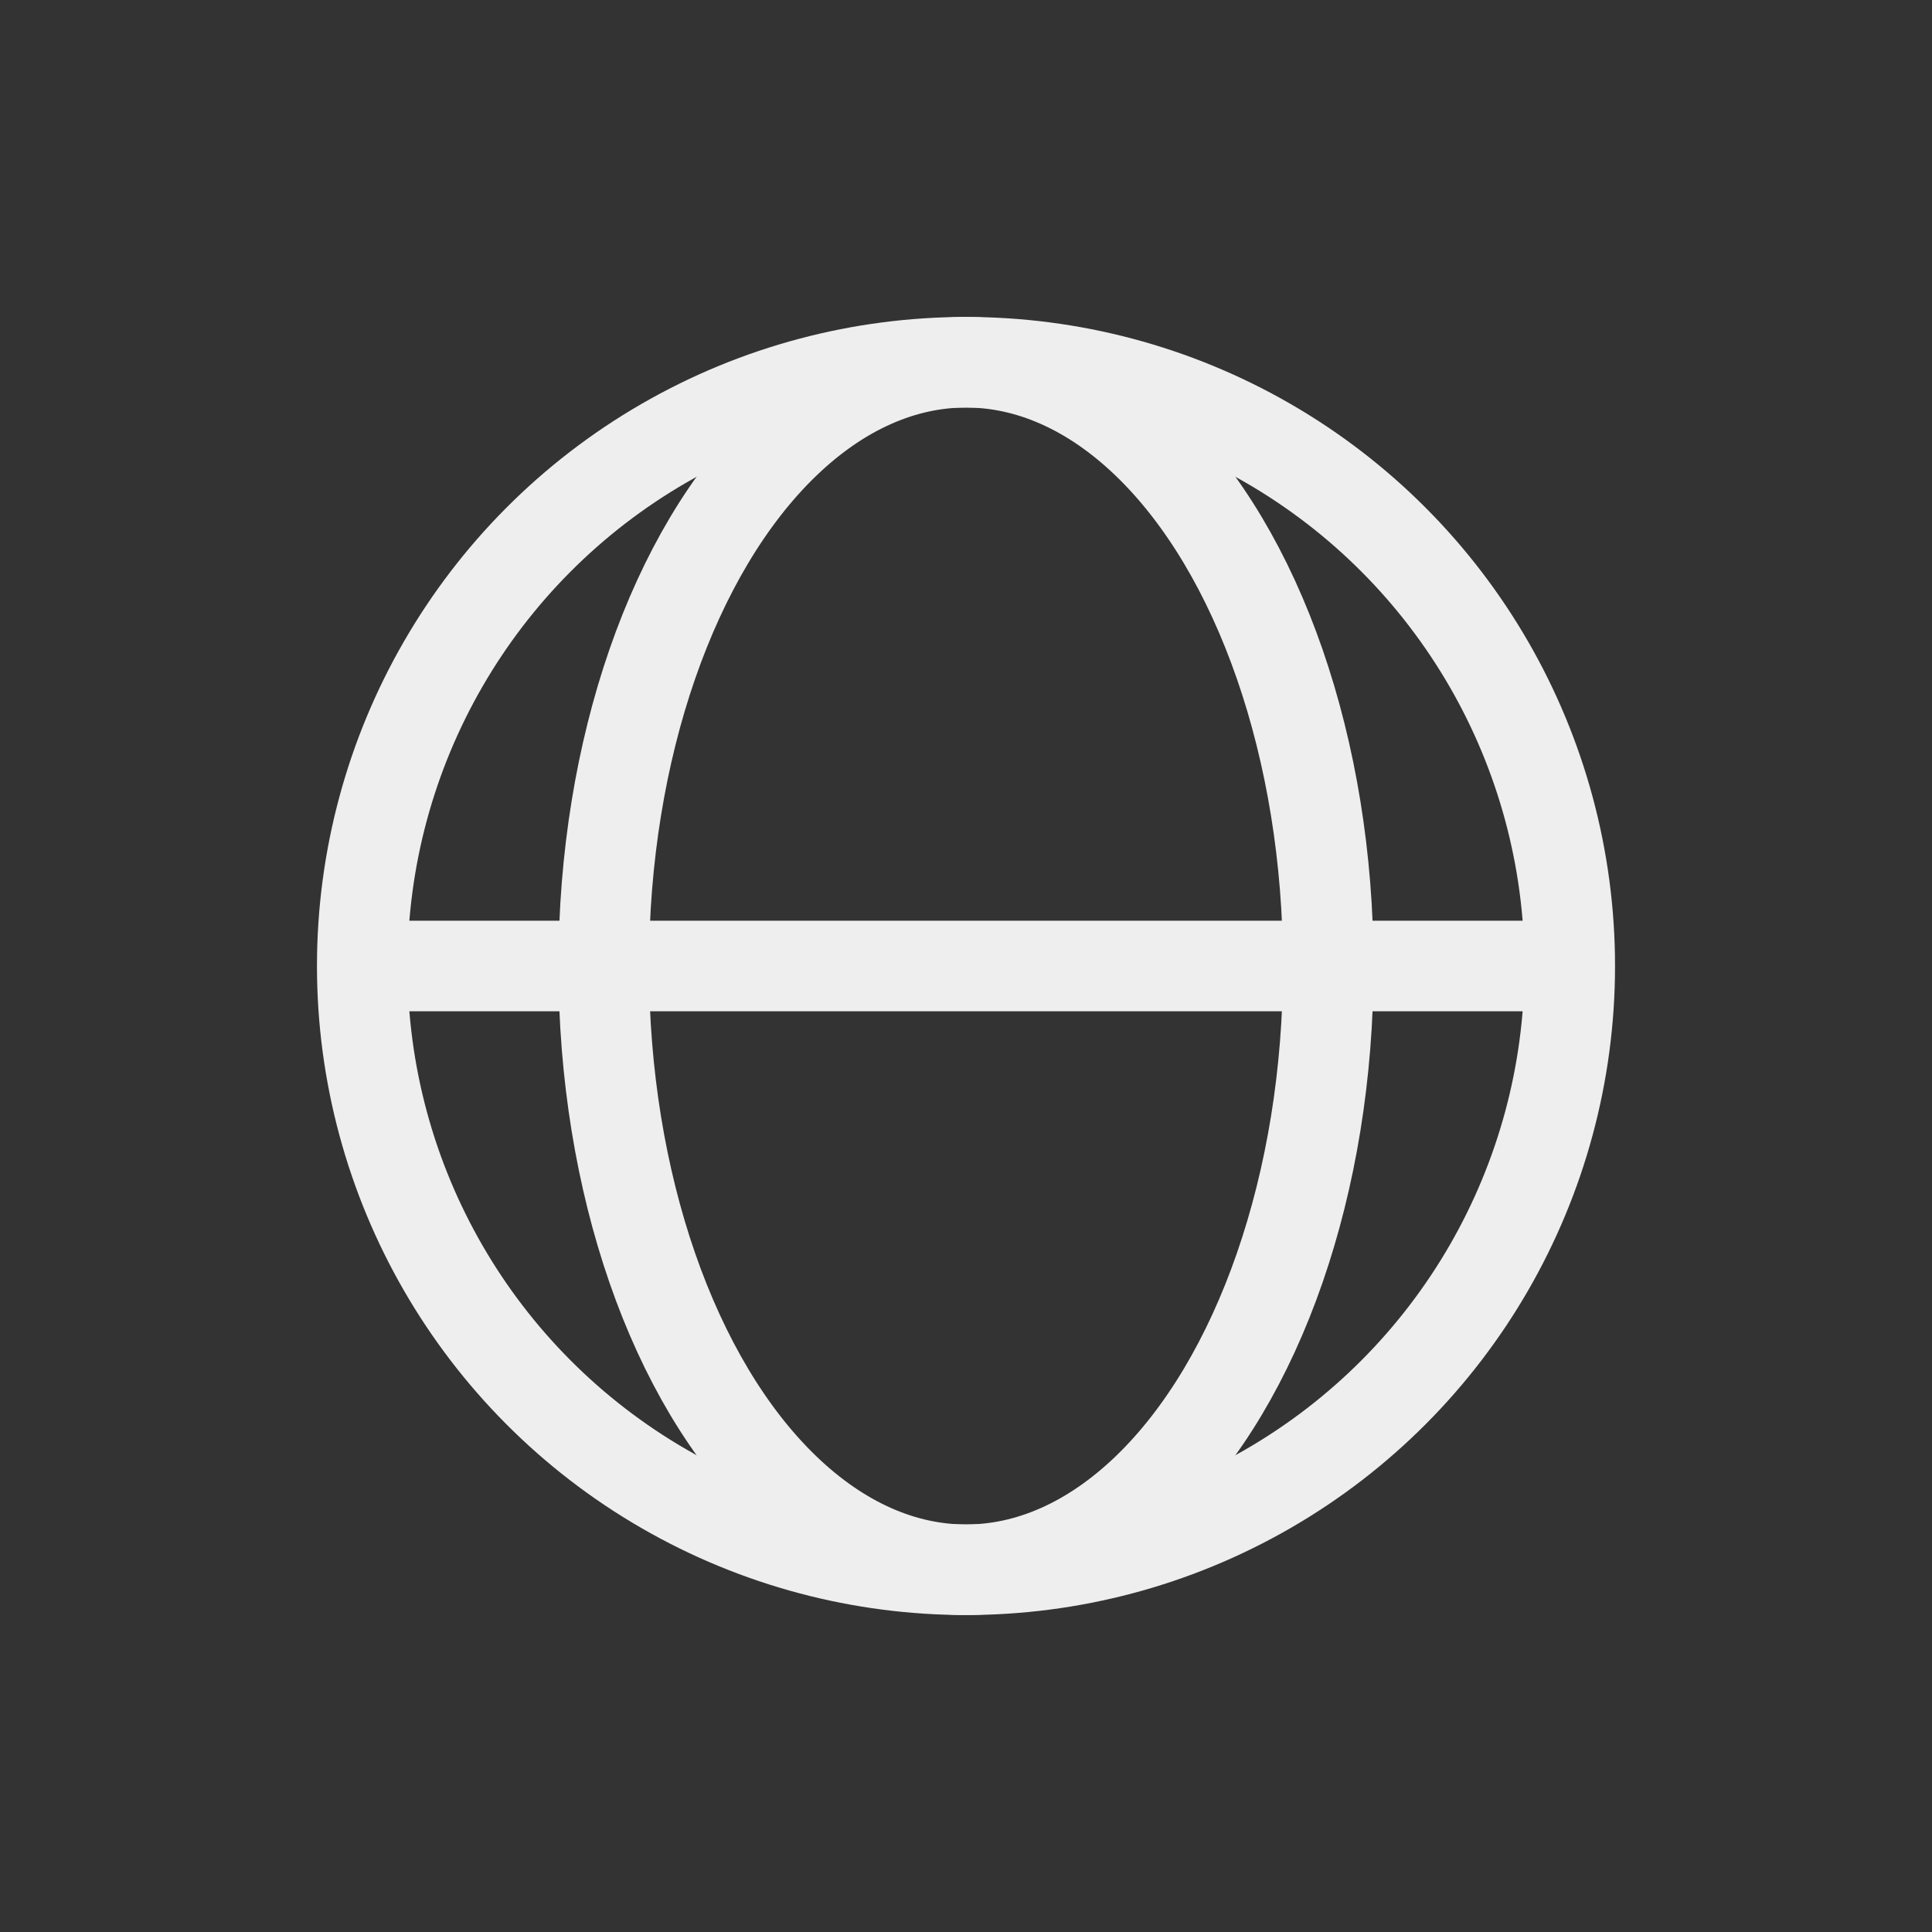 <svg width="150" height="150" viewBox="0 0 64 64" fill="none" xmlns="http://www.w3.org/2000/svg">
  <rect x="0" y="0" width="64" height="64" fill="#333333" stroke="none"/>
  <circle cx="32" cy="32" r="20" stroke="#eee" stroke-width="3" fill="none"></circle>
  <ellipse cx="32" cy="32" rx="12" ry="20" stroke="#eee" stroke-width="3" fill="none"></ellipse>
  <line x1="12" y1="32" x2="52" y2="32" stroke="#eee" stroke-width="3"></line>
</svg>
